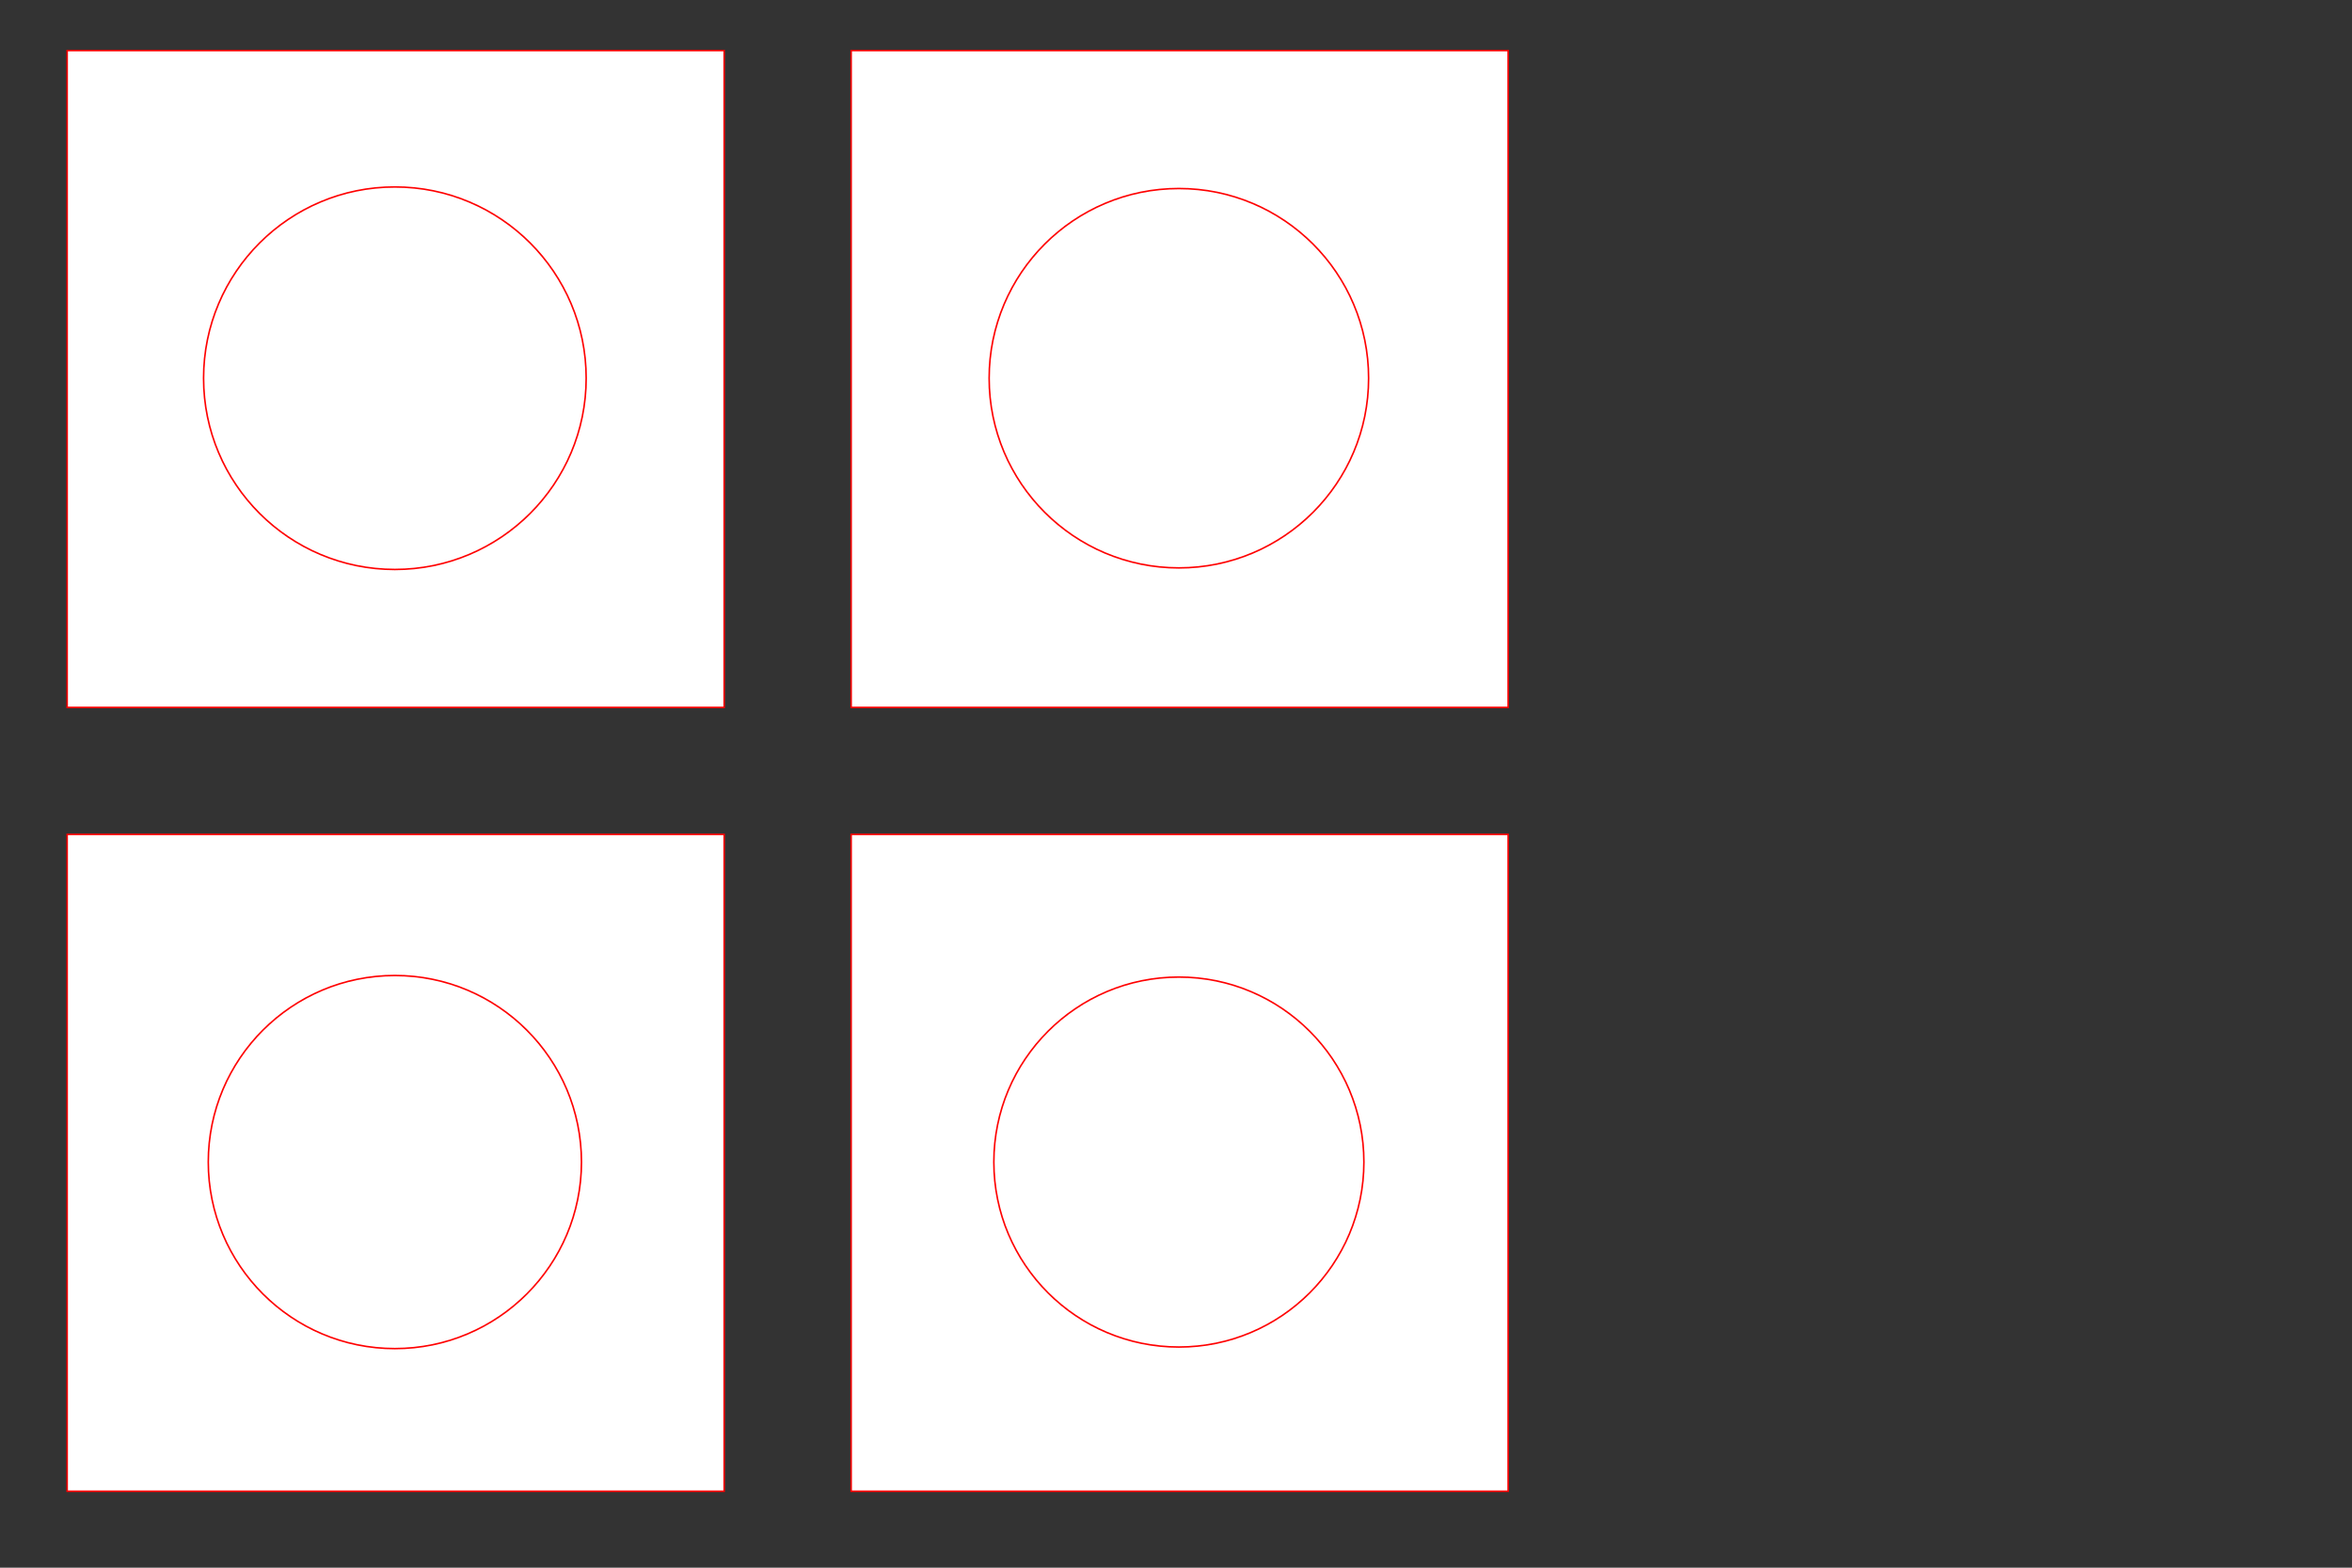 <?xml version="1.0" encoding="UTF-8" standalone="no"?>
<!-- Created with Inkscape (http://www.inkscape.org/) -->

<svg
   width="150mm"
   height="100mm"
   viewBox="0 0 150 100"
   version="1.1"
   id="svg5"
   inkscape:version="1.2.2 (732a01da63, 2022-12-09)"
   sodipodi:docname="Roulettes à billes test.svg"
   xmlns:inkscape="http://www.inkscape.org/namespaces/inkscape"
   xmlns:sodipodi="http://sodipodi.sourceforge.net/DTD/sodipodi-0.dtd"
   xmlns="http://www.w3.org/2000/svg"
   xmlns:svg="http://www.w3.org/2000/svg">
  <rect x="0" y="0" width="150" height="100" fill="#333333" stroke="none"/>
  <sodipodi:namedview
     id="namedview7"
     pagecolor="#ffffff"
     bordercolor="#000000"
     borderopacity="0.25"
     inkscape:showpageshadow="2"
     inkscape:pageopacity="0.0"
     inkscape:pagecheckerboard="0"
     inkscape:deskcolor="#d1d1d1"
     inkscape:document-units="mm"
     showgrid="false"
     inkscape:zoom="1.4503086"
     inkscape:cx="392.67505"
     inkscape:cy="180.30645"
     inkscape:window-width="1920"
     inkscape:window-height="1001"
     inkscape:window-x="-9"
     inkscape:window-y="-9"
     inkscape:window-maximized="1"
     inkscape:current-layer="layer1" />
  <defs
     id="defs2" />
  <g
     inkscape:label="Calque 1"
     inkscape:groupmode="layer"
     id="layer1"
     transform="translate(-50,-50)">
    <rect
       style="fill:#ffffff;stroke:#ff0000;stroke-width:0.1"
       id="rect1515"
       width="41.9"
       height="41.9"
       x="54.283"
       y="53.225" />
    <rect
       style="fill:#ffffff;stroke:#ff0000;stroke-width:0.1"
       id="rect1515-3"
       width="41.9"
       height="41.9"
       x="104.283"
       y="53.225" />
    <rect
       style="fill:#ffffff;stroke:#ff0000;stroke-width:0.1"
       id="rect1515-6-72"
       width="41.9"
       height="41.9"
       x="54.283"
       y="103.225" />
    <rect
       style="fill:#ffffff;stroke:#ff0000;stroke-width:0.1"
       id="rect1515-6-0"
       width="41.9"
       height="41.9"
       x="104.283"
       y="103.225" />
    <circle
       style="fill:#ffffff;stroke:#ff0000;stroke-width:0.1;stroke-dasharray:none"
       id="path1798"
       cx="75.183"
       cy="74.125"
       r="12.2" />
    <circle
       style="fill:#ffffff;stroke:#ff0000;stroke-width:0.1;stroke-dasharray:none"
       id="path1798-5"
       cx="125.183"
       cy="74.125"
       r="12.1" />
    <circle
       style="fill:#ffffff;stroke:#ff0000;stroke-width:0.1;stroke-dasharray:none"
       id="path1798-7"
       cx="75.183"
       cy="124.125"
       r="11.9" />
    <circle
       style="fill:#ffffff;stroke:#ff0000;stroke-width:0.1;stroke-dasharray:none"
       id="path1798-4"
       cx="125.183"
       cy="124.125"
       r="11.8" />
  </g>
</svg>
